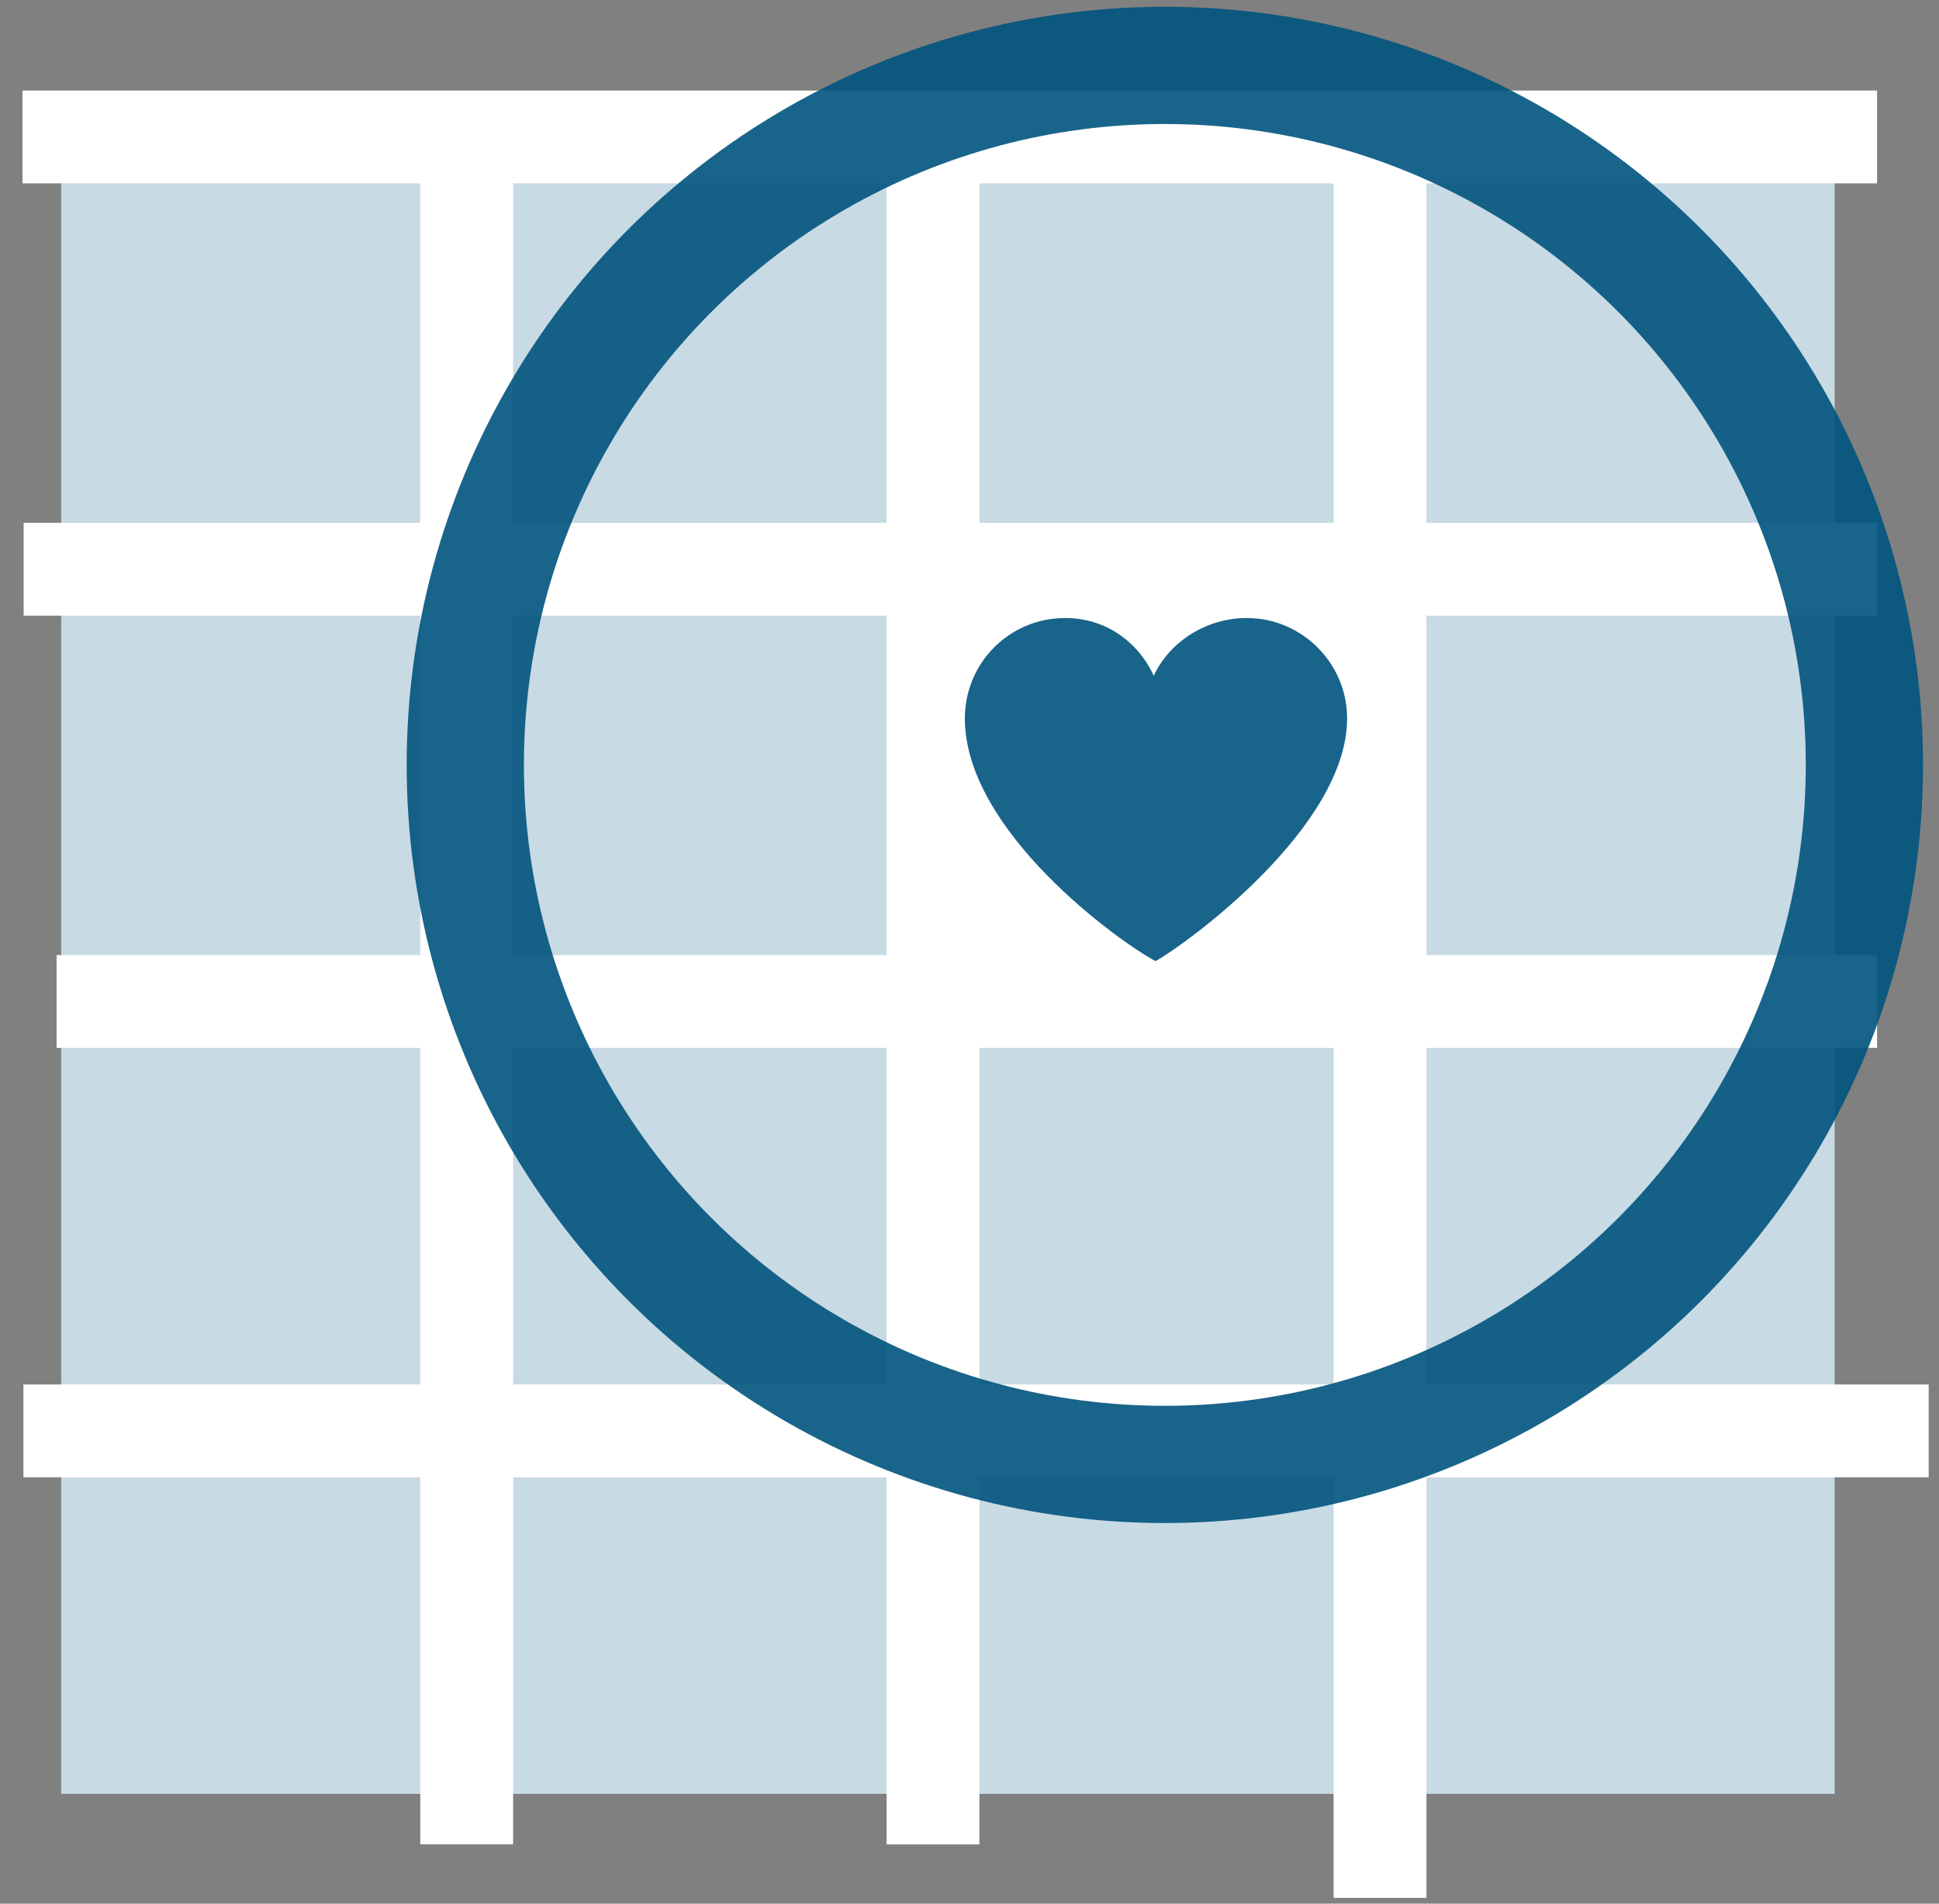 <?xml version="1.0" encoding="UTF-8"?>
<svg width="55px" height="54px" viewBox="0 0 55 54" version="1.1" xmlns="http://www.w3.org/2000/svg" xmlns:xlink="http://www.w3.org/1999/xlink">
    <rect x="0" y="0" width="55" height="54" fill="#808080" stroke="none"/>
    <!-- Generator: Sketch 47.1 (45422) - http://www.bohemiancoding.com/sketch -->
    <title>Group 8</title>
    <desc>Created with Sketch.</desc>
    <defs></defs>
    <g id="Page-1" stroke="none" stroke-width="1" fill="none" fill-rule="evenodd">
        <g id="Desktop-Copy-5" transform="translate(-373, -494)">
            <g id="Group-8" transform="translate(373.5, 495.35)">
                <rect id="Rectangle-11-Copy-6" fill="#C8DAE3" x="1.236" y="2.109" width="50.304" height="47.427"></rect>
                <path d="M1.487,14.797 L51.427,14.797" id="Line-Copy-25" stroke="#FFFFFF" stroke-width="2.633" stroke-linecap="square"></path>
                <path d="M2.421,27.059 L51.427,27.059" id="Line-Copy-27" stroke="#FFFFFF" stroke-width="2.633" stroke-linecap="square"></path>
                <path d="M1.455,2.535 L51.427,2.535" id="Line-Copy-28" stroke="#FFFFFF" stroke-width="2.633" stroke-linecap="square"></path>
                <path d="M1.481,39.239 L52.891,39.239" id="Line-Copy-54" stroke="#FFFFFF" stroke-width="2.633" stroke-linecap="square"></path>
                <path d="M12.738,2.649 L12.738,49.651" id="Line-Copy-59" stroke="#FFFFFF" stroke-width="2.633" stroke-linecap="square"></path>
                <path d="M25.964,2.647 L25.964,49.653" id="Line-Copy-60" stroke="#FFFFFF" stroke-width="2.633" stroke-linecap="square"></path>
                <path d="M38.645,2.65 L38.645,51.17" id="Line-Copy-61" stroke="#FFFFFF" stroke-width="2.633" stroke-linecap="square"></path>
                <rect id="Rectangle-9" fill="#FFFFFF" x="25.869" y="14.658" width="12.768" height="11.97"></rect>
                <path d="M26.868,19.028 C26.868,22.231 31.267,25.382 32.277,25.914 C33.17,25.417 37.711,22.112 37.711,19.028 C37.711,17.462 36.429,16.181 34.864,16.181 C33.725,16.181 32.678,16.845 32.227,17.818 C31.776,16.845 30.854,16.181 29.715,16.181 C28.125,16.181 26.868,17.462 26.868,19.028 Z" id="Shape-Copy-28" fill="#00547E" opacity="0.9"></path>
                <circle id="Oval-3-Copy-2" stroke="#00547E" stroke-width="3.325" opacity="0.9" cx="32.541" cy="20.348" r="19.843"></circle>
            </g>
        </g>
    </g>
</svg>